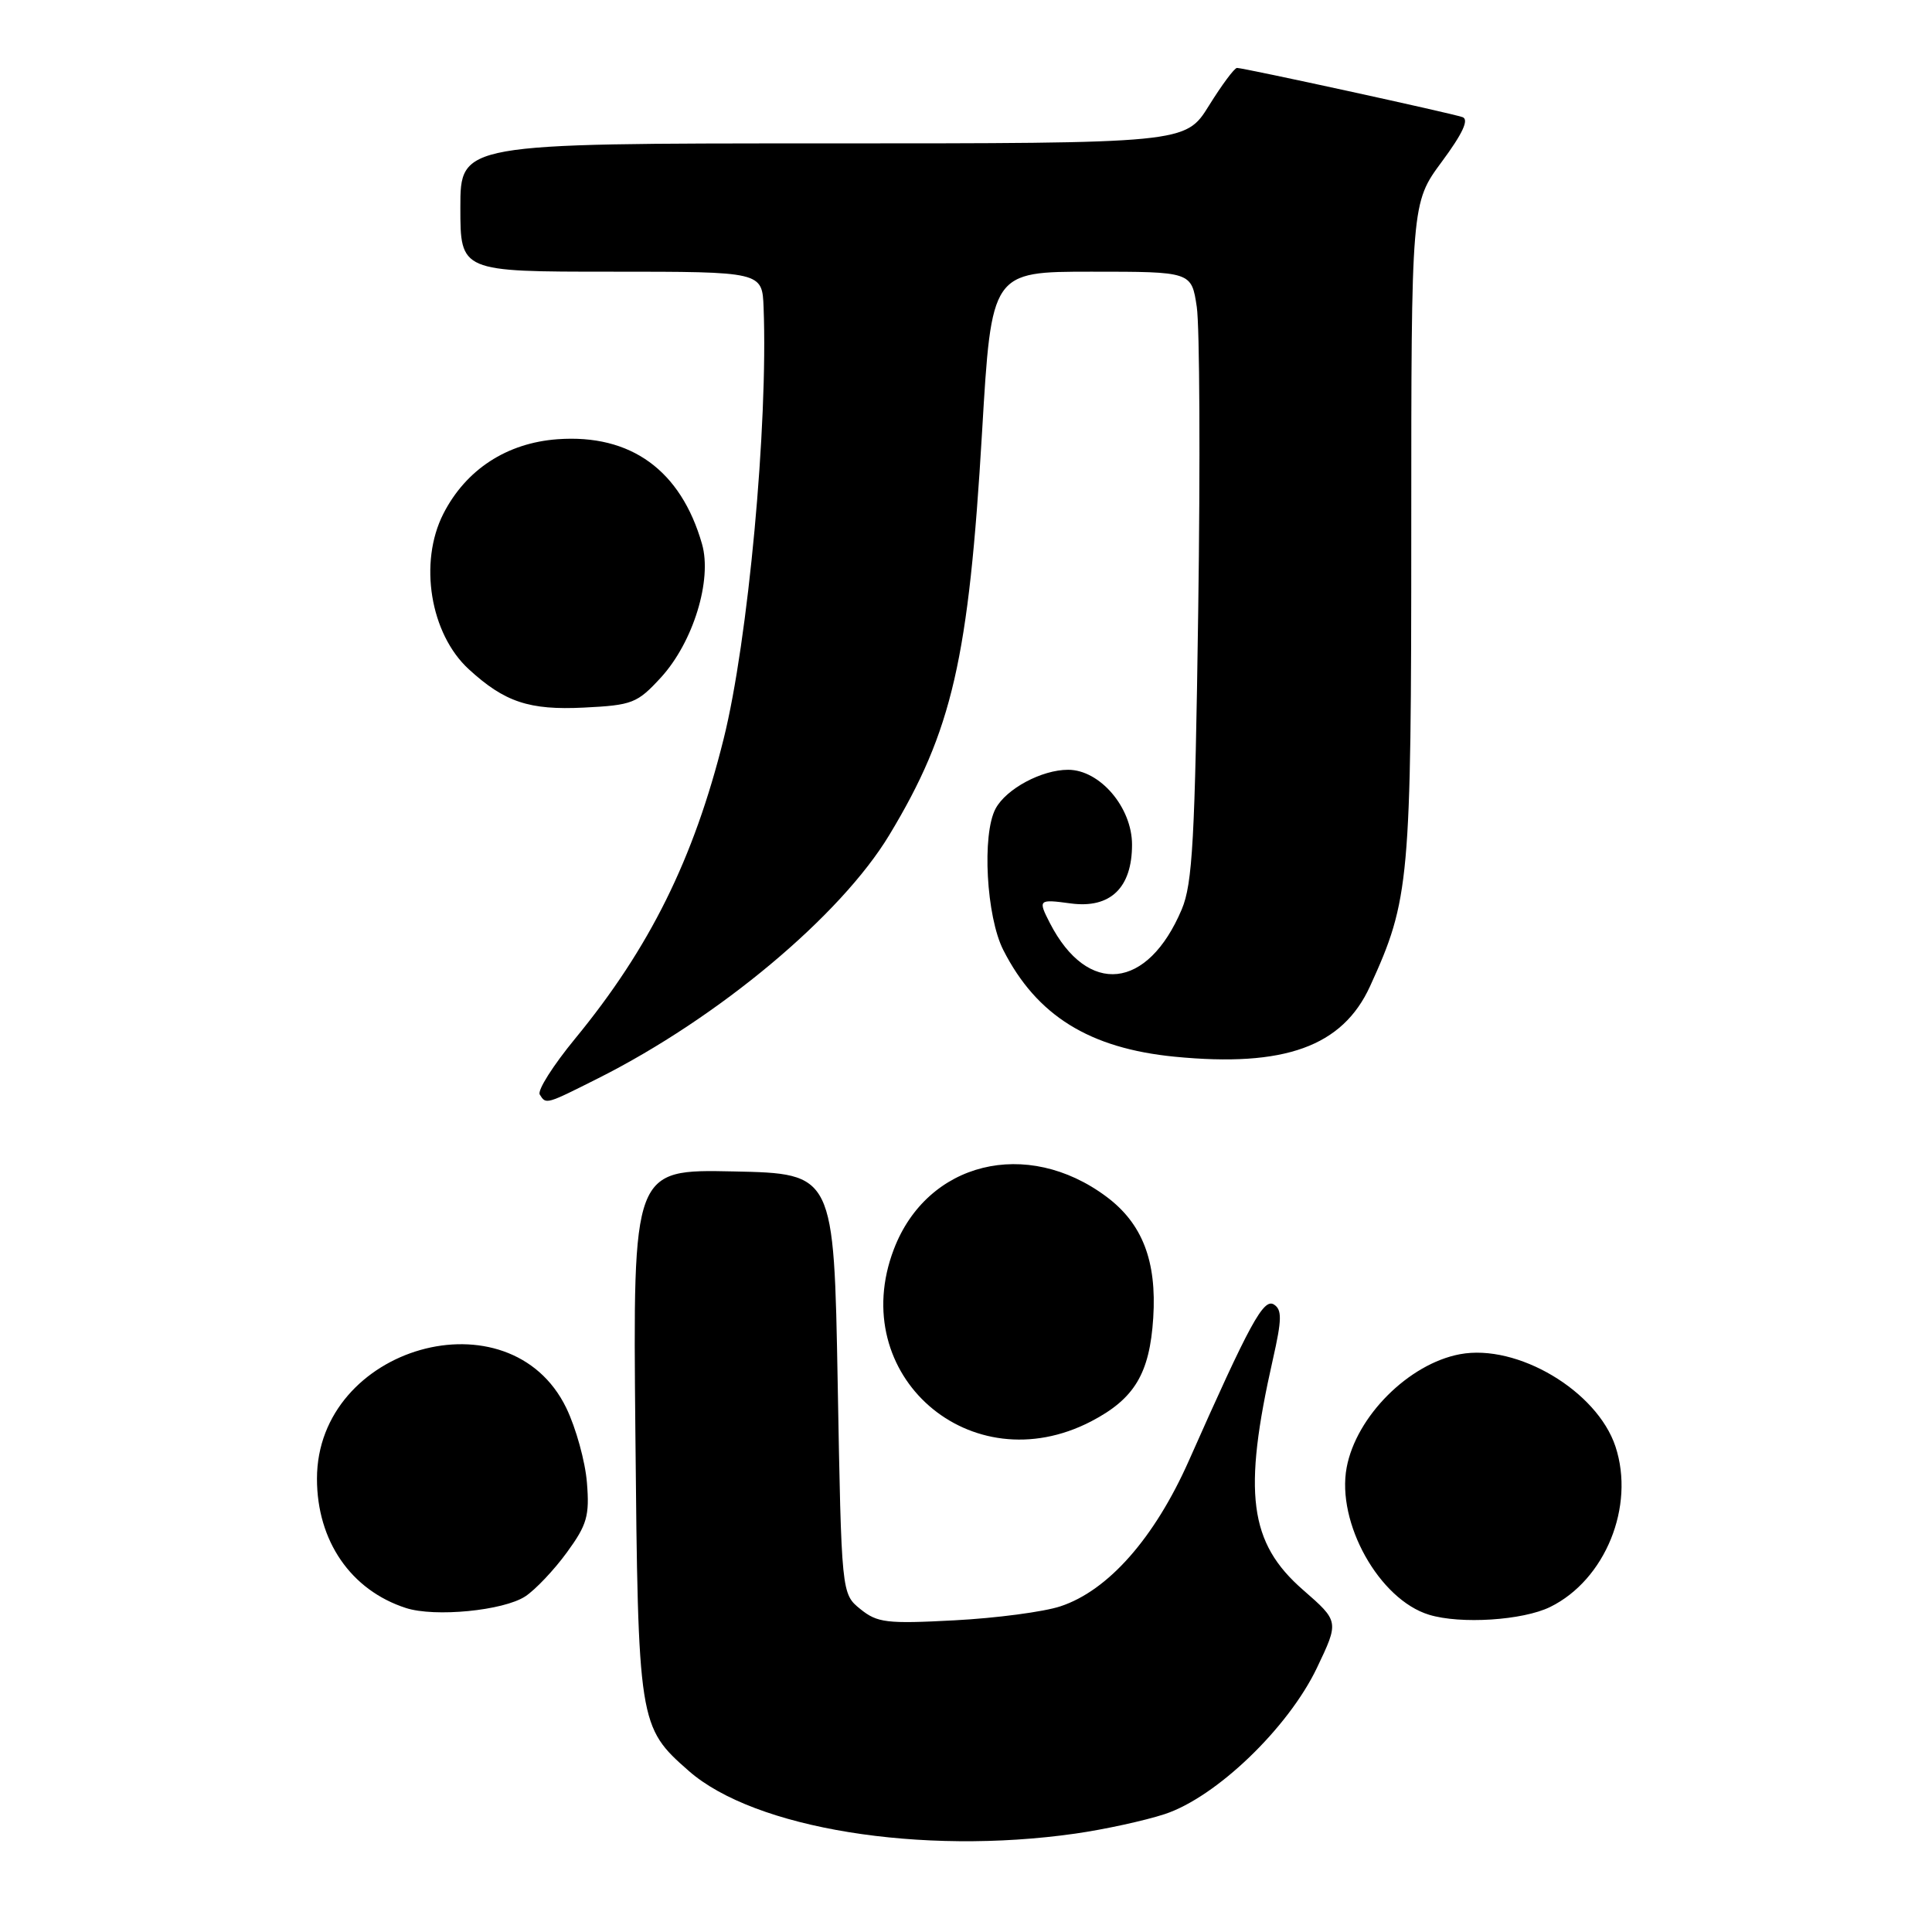 <?xml version="1.0" encoding="UTF-8" standalone="no"?>
<!DOCTYPE svg PUBLIC "-//W3C//DTD SVG 1.1//EN" "http://www.w3.org/Graphics/SVG/1.1/DTD/svg11.dtd" >
<svg xmlns="http://www.w3.org/2000/svg" xmlns:xlink="http://www.w3.org/1999/xlink" version="1.1" viewBox="0 0 256 256">
 <g >
 <path fill="currentColor"
d=" M 142.50 242.96 C 146.35 242.41 151.67 241.25 154.33 240.38 C 161.16 238.13 170.68 228.98 174.49 221.02 C 177.44 214.84 177.44 214.84 172.66 210.67 C 165.51 204.44 164.65 197.86 168.67 180.09 C 169.86 174.84 169.88 173.54 168.81 172.86 C 167.43 171.98 165.64 175.27 157.53 193.55 C 152.97 203.82 146.83 210.77 140.50 212.85 C 138.30 213.58 132.00 214.41 126.50 214.70 C 117.48 215.18 116.25 215.03 114.00 213.21 C 111.50 211.18 111.50 211.18 111.00 183.34 C 110.50 155.50 110.50 155.50 97.18 155.22 C 83.86 154.94 83.86 154.94 84.19 189.72 C 84.55 228.36 84.62 228.83 91.27 234.66 C 99.97 242.30 122.05 245.88 142.50 242.96 Z  M 205.41 212.93 C 212.71 209.34 216.67 199.60 214.06 191.68 C 211.62 184.30 201.05 178.02 193.45 179.44 C 186.67 180.71 179.71 187.67 178.44 194.45 C 177.07 201.77 182.75 211.94 189.35 213.96 C 193.53 215.24 201.79 214.71 205.41 212.93 Z  M 69.60 211.53 C 70.94 210.65 73.42 208.03 75.11 205.71 C 77.79 202.04 78.13 200.85 77.77 196.45 C 77.55 193.67 76.32 189.22 75.04 186.57 C 67.56 171.13 42.00 178.37 42.00 195.94 C 42.00 204.18 46.49 210.71 53.79 213.07 C 57.63 214.31 66.71 213.42 69.60 211.53 Z  M 144.58 188.34 C 150.33 185.35 152.34 182.00 152.81 174.62 C 153.29 167.09 151.37 162.12 146.61 158.57 C 136.05 150.69 122.86 153.95 118.44 165.53 C 112.07 182.20 128.60 196.63 144.58 188.34 Z  M 79.28 142.87 C 95.21 134.86 111.40 121.33 117.85 110.62 C 126.18 96.82 128.36 87.33 130.13 57.23 C 131.38 36.00 131.38 36.00 144.63 36.00 C 157.88 36.00 157.88 36.00 158.58 40.67 C 158.96 43.24 159.05 61.35 158.77 80.92 C 158.34 111.25 158.02 117.09 156.59 120.49 C 152.07 131.19 144.12 132.02 139.12 122.32 C 137.52 119.20 137.59 119.13 141.88 119.71 C 147.12 120.41 150.00 117.65 150.00 111.92 C 150.00 106.99 145.74 102.00 141.53 102.00 C 138.03 102.00 133.33 104.52 131.92 107.15 C 130.09 110.56 130.69 121.48 132.95 125.90 C 137.37 134.58 144.35 138.91 155.66 140.02 C 170.20 141.44 177.89 138.67 181.54 130.68 C 186.79 119.19 187.00 116.84 187.00 70.25 C 187.00 26.91 187.00 26.91 191.04 21.44 C 193.81 17.70 194.68 15.83 193.79 15.52 C 192.29 14.99 164.81 9.00 163.91 9.00 C 163.57 9.00 161.90 11.25 160.19 14.00 C 157.08 19.00 157.08 19.00 109.04 19.00 C 61.00 19.00 61.00 19.00 61.00 27.50 C 61.00 36.00 61.00 36.00 81.00 36.00 C 101.00 36.00 101.00 36.00 101.18 40.75 C 101.78 56.31 99.13 84.90 95.89 97.89 C 91.92 113.84 86.08 125.61 76.21 137.62 C 73.30 141.16 71.18 144.49 71.52 145.03 C 72.35 146.37 72.30 146.38 79.28 142.87 Z  M 87.57 89.78 C 91.85 85.10 94.39 76.85 93.02 72.08 C 90.22 62.31 83.59 57.50 73.88 58.20 C 67.15 58.69 61.74 62.22 58.75 68.07 C 55.46 74.53 57.00 83.99 62.12 88.68 C 66.86 93.03 70.12 94.12 77.36 93.76 C 83.80 93.44 84.43 93.19 87.57 89.78 Z "/>
</g>
</svg>